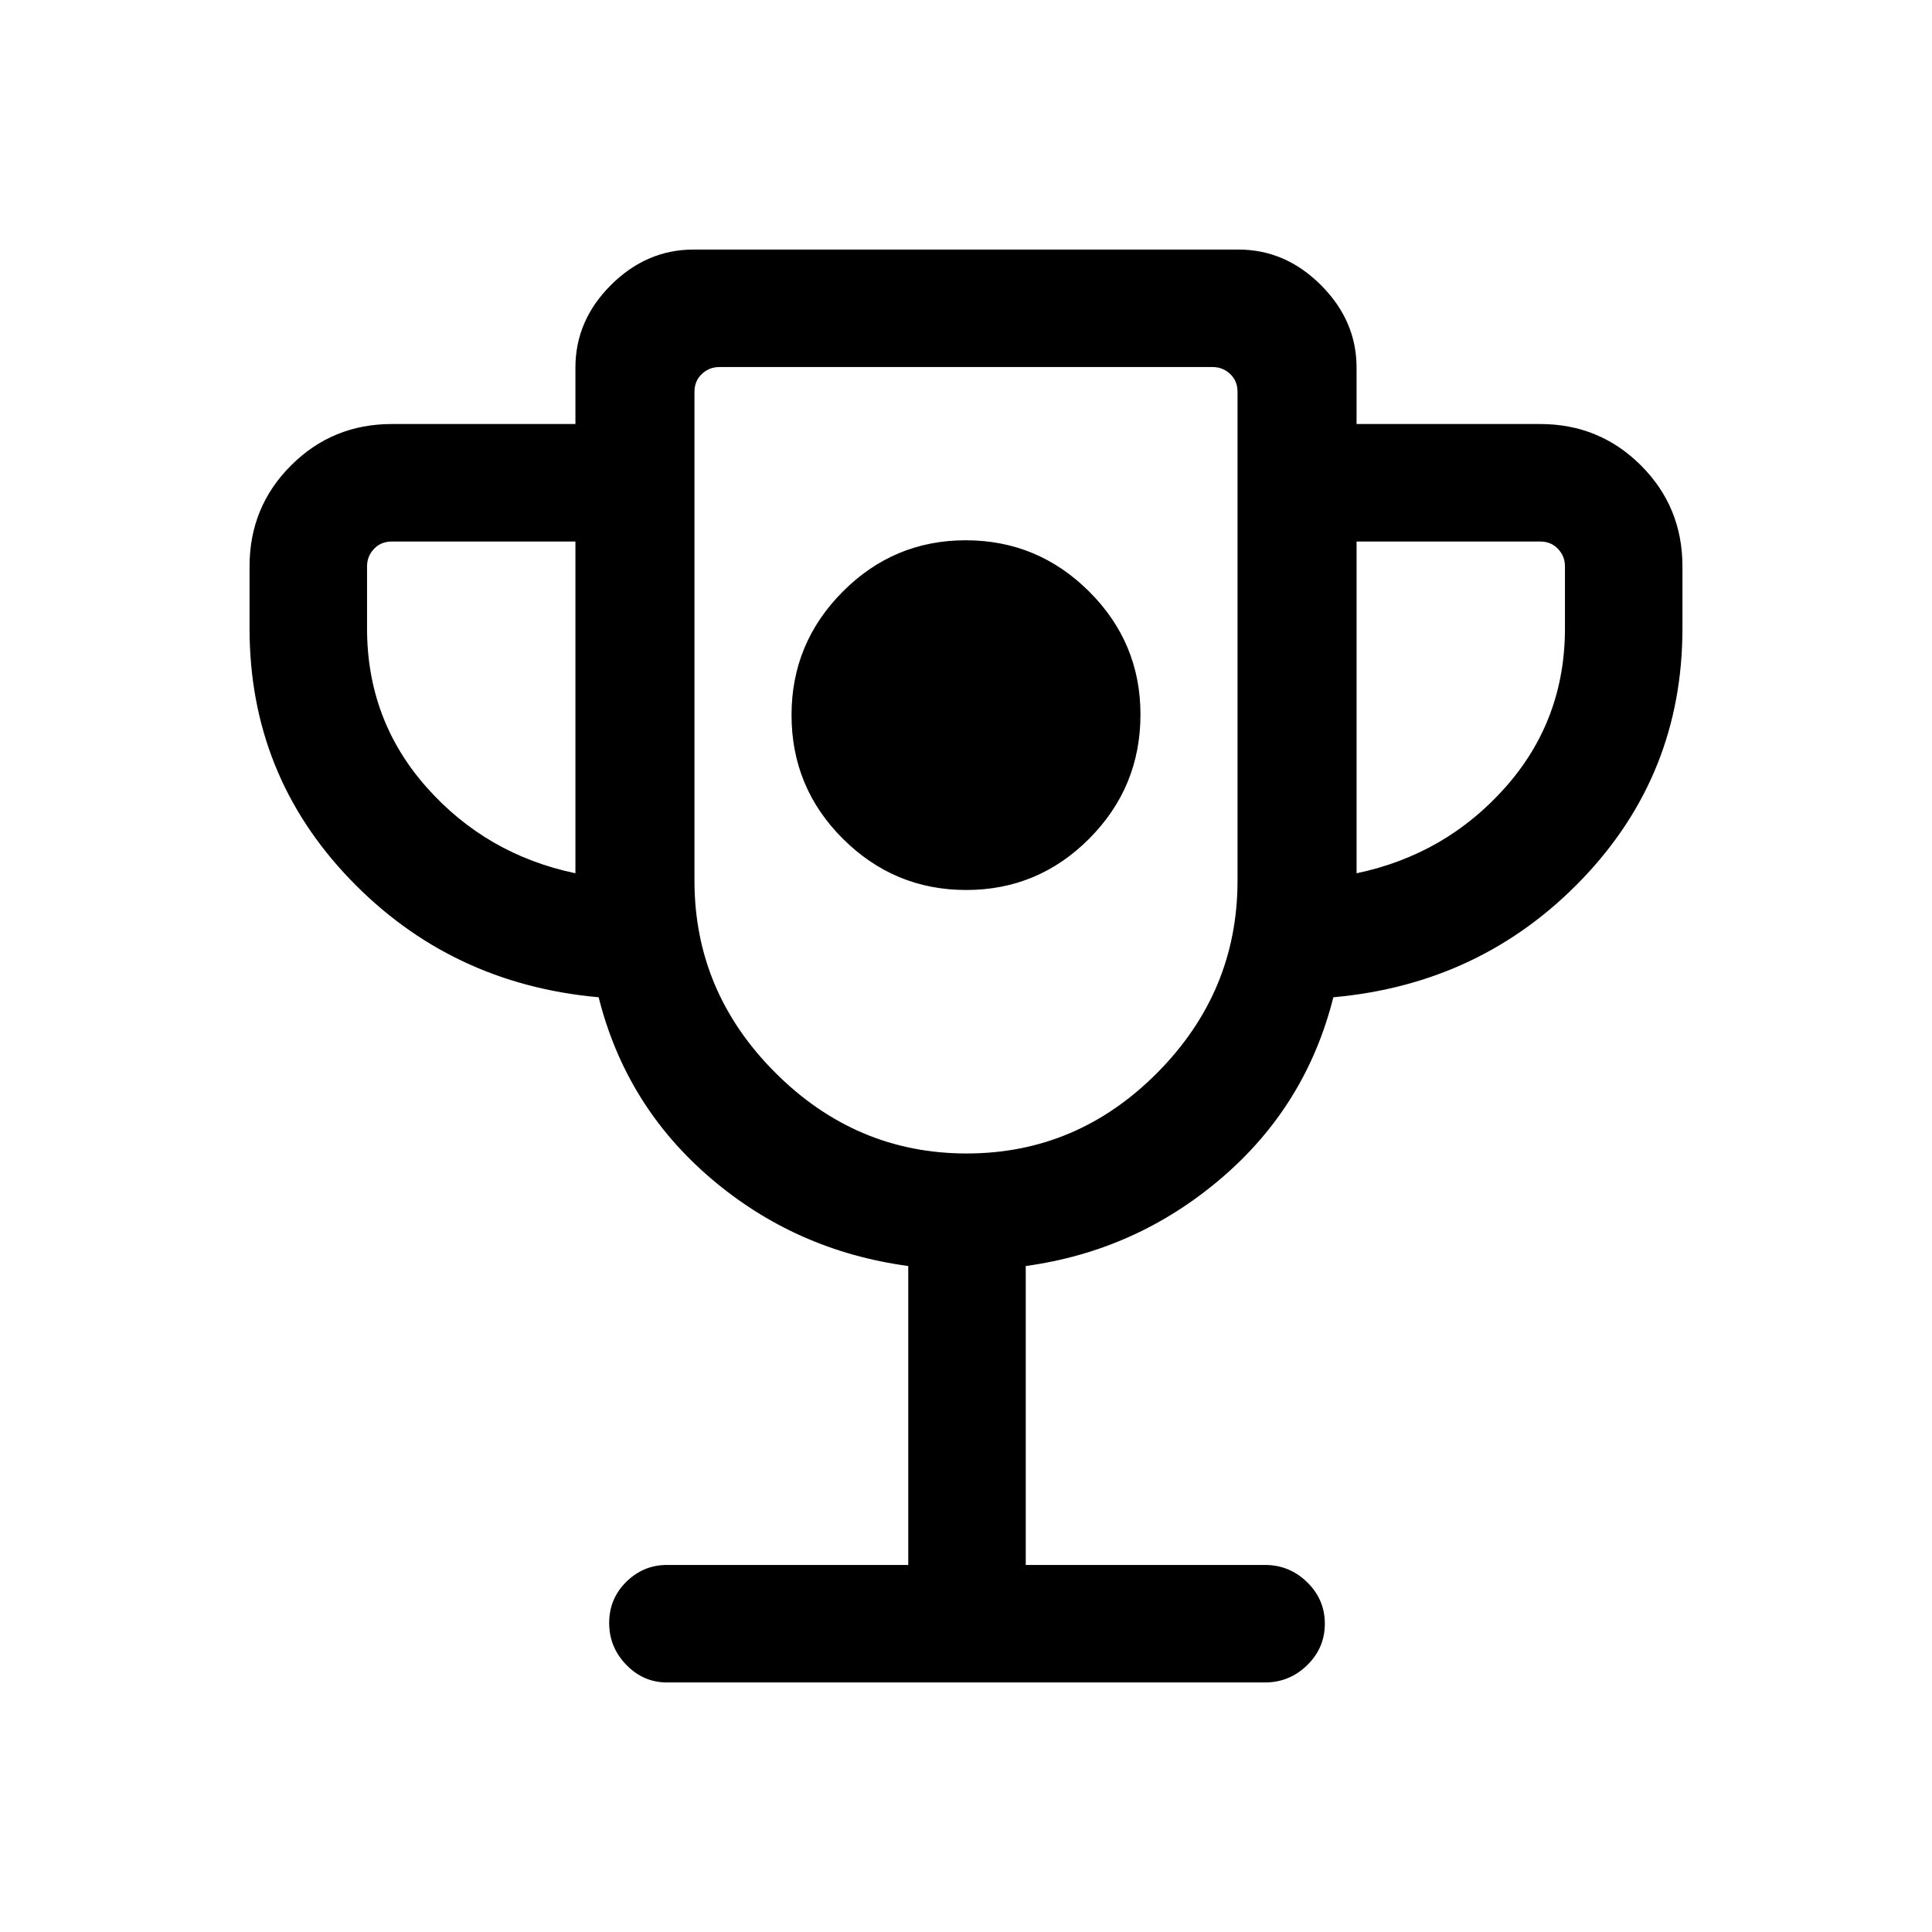 <svg xmlns="http://www.w3.org/2000/svg" height="48" viewBox="0 -960 960 960" width="48"><path d="M480.124-517.769q35.722 0 61.145-25.547 25.423-25.547 25.423-61.654 0-35.722-25.547-61.145-25.547-25.423-61.269-25.423-35.722 0-61.145 25.547-25.423 25.547-25.423 61.269 0 36.107 25.547 61.53 25.547 25.423 61.269 25.423Zm-28.816 335.384v-148.539q-55.923-7.538-98.115-43.577-42.193-36.038-55.731-89.962-73.615-6.615-123.538-58.622-49.923-52.006-49.923-124.607v-30.922q0-29.5 20.597-50.096 20.596-20.596 50.096-20.596h91.23v-28q0-23.5 17.684-41.096 17.683-17.597 41.008-17.597h270.768q23.325 0 41.008 17.684 17.684 17.684 17.684 41.009v28h91.23q29.5 0 50.096 20.596 20.597 20.596 20.597 50.096v30.922q0 72.601-49.923 124.607-49.923 52.007-123.538 58.622-13.538 53.924-55.731 89.962-42.192 36.039-97.115 43.577v148.539h118.922q12.104 0 20.898 8.573 8.794 8.574 8.794 20.623 0 12.05-8.794 20.619-8.794 8.569-20.898 8.569H331.386q-11.679 0-20.185-8.758-8.507-8.758-8.507-20.807 0-12.05 8.507-20.435 8.506-8.384 20.185-8.384h119.922ZM285.924-526.077v-164.846h-91.23q-5.385 0-8.847 3.654-3.462 3.654-3.462 8.655v30.922q0 45.538 29.616 78.923 29.615 33.385 73.923 42.692Zm194.402 139.231q54.943 0 94.77-40.157t39.827-95.382v-242.921q0-5.385-3.654-8.847-3.654-3.462-8.654-3.462h-245.23q-5 0-8.654 3.462t-3.654 8.847v242.921q0 55.225 40.153 95.382 40.152 40.157 95.096 40.157Zm193.75-139.231q44.308-9.307 73.923-42.692 29.616-33.385 29.616-78.923v-30.922q0-5.001-3.462-8.655-3.462-3.654-8.847-3.654h-91.23v164.846ZM480-582.538Z"/></svg>